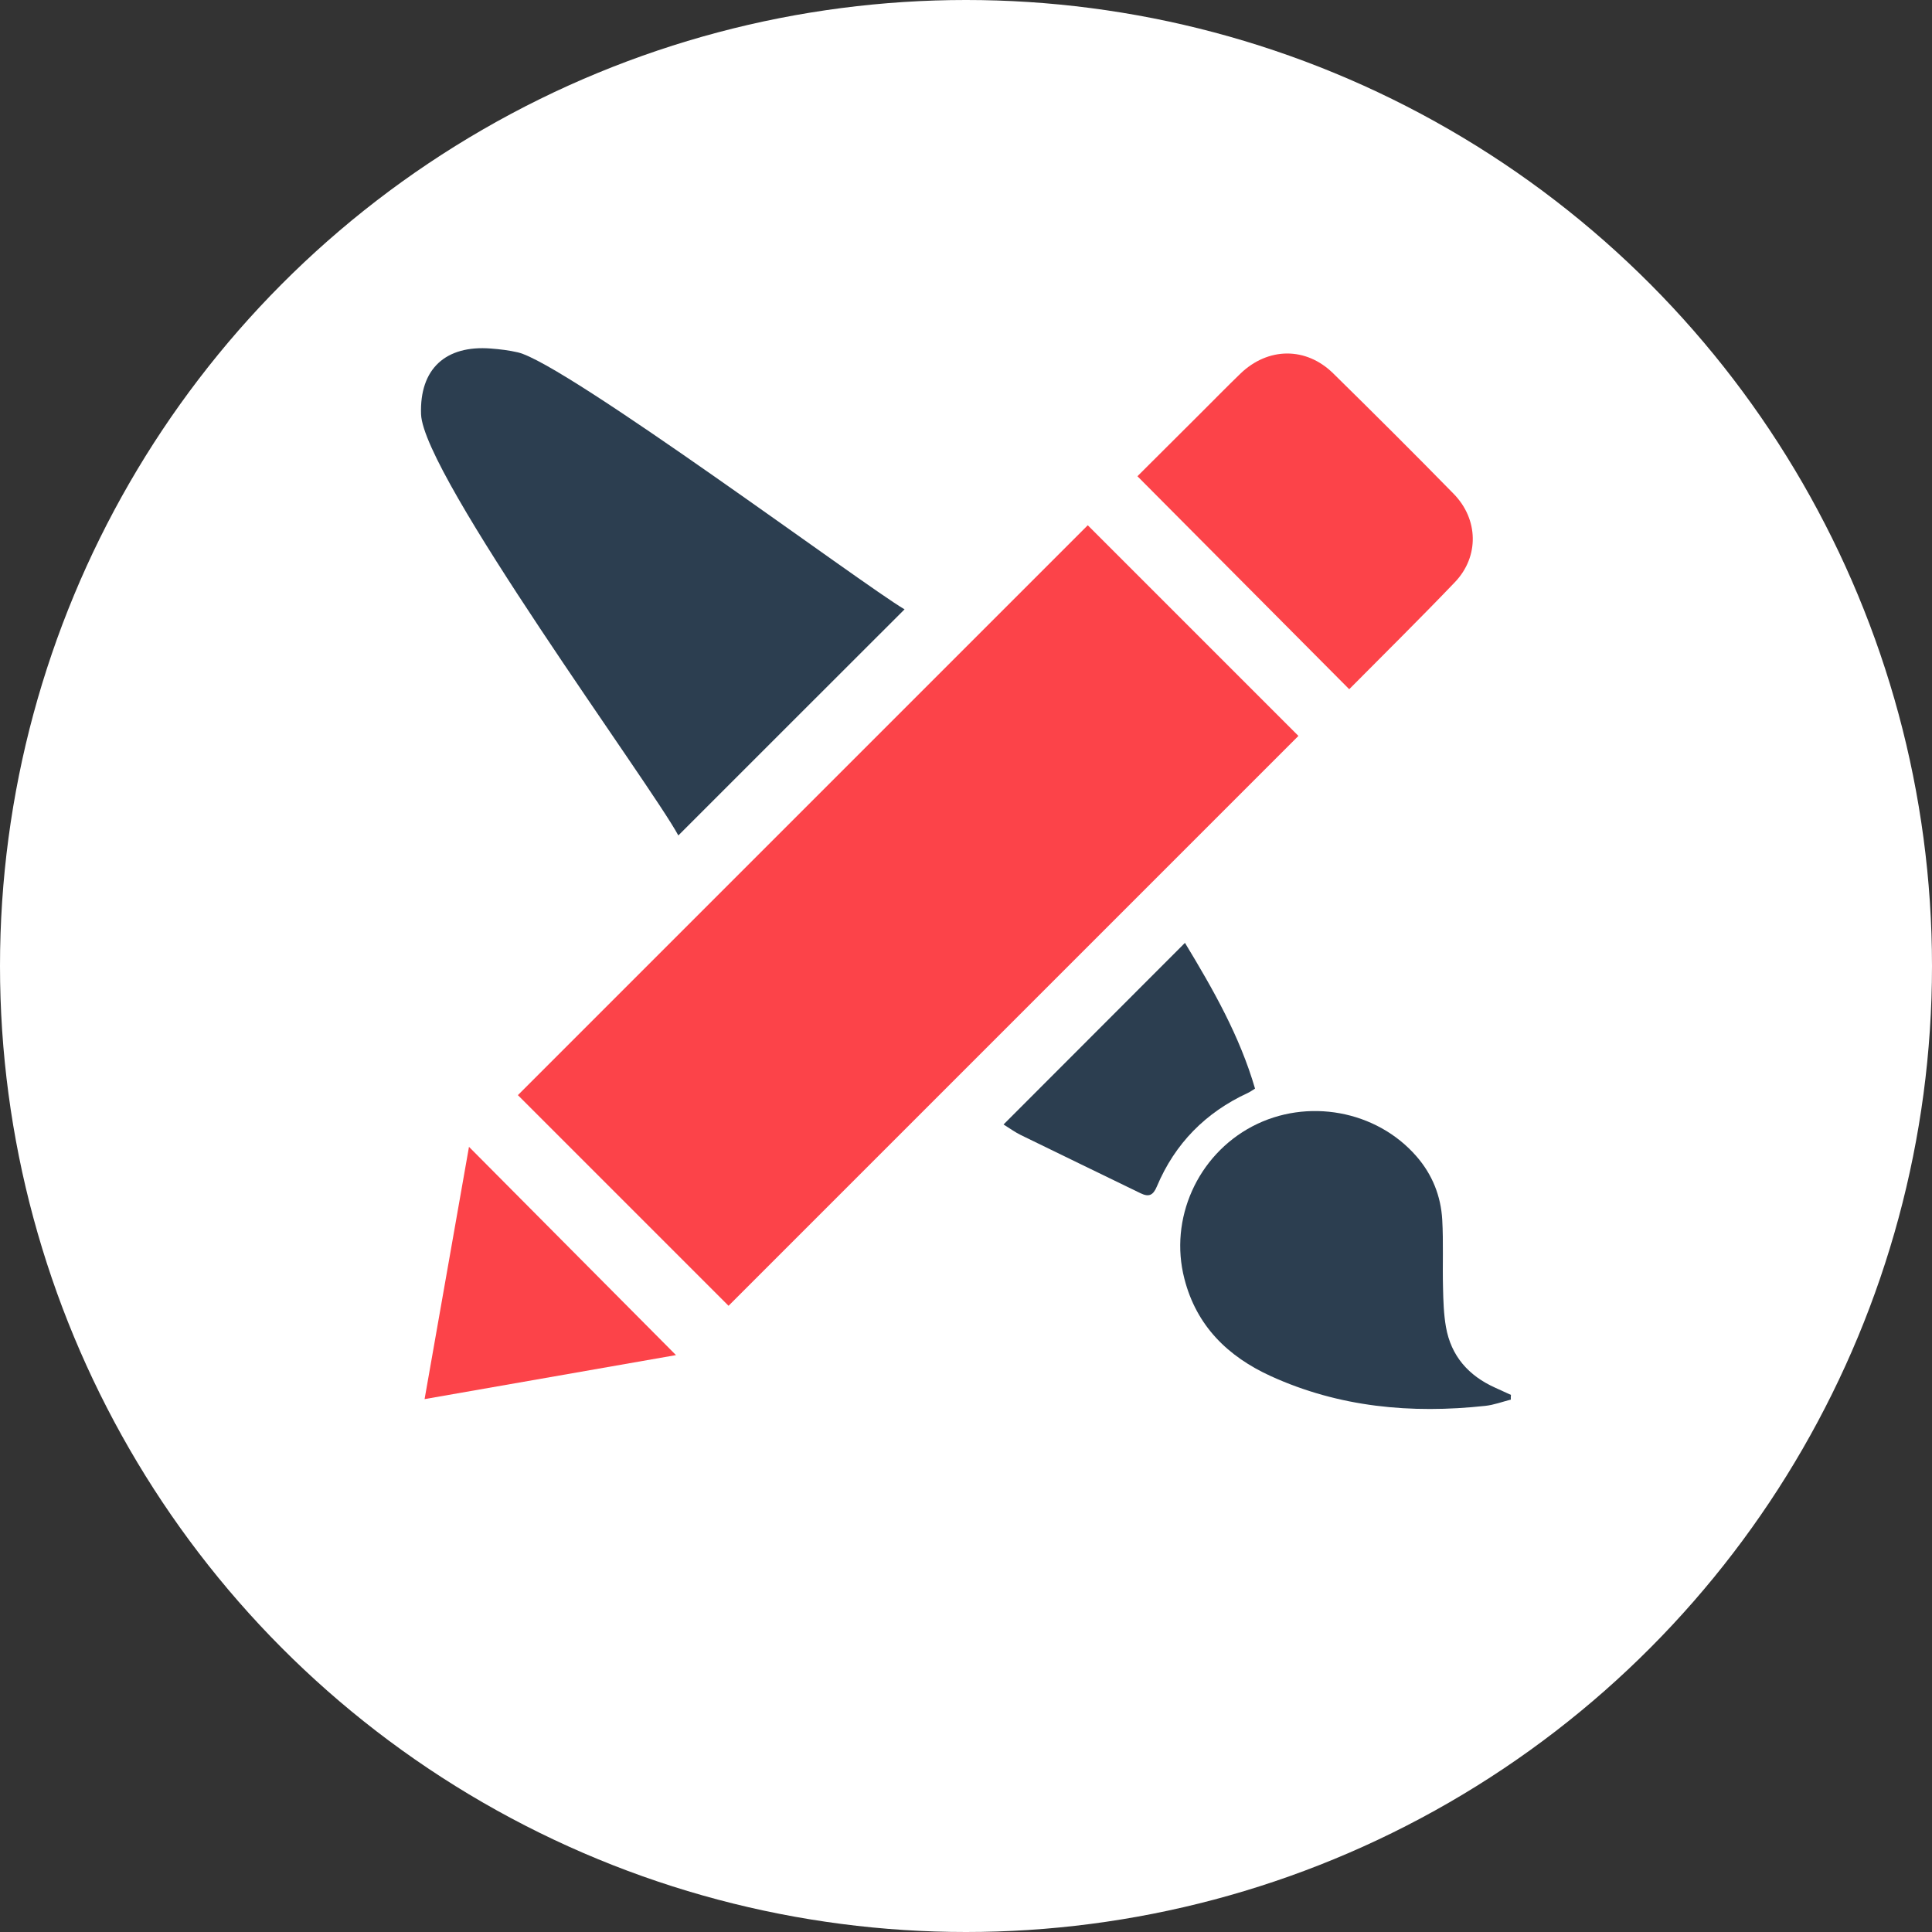 <?xml version="1.0" encoding="utf-8"?>
<!-- Generator: Adobe Illustrator 19.2.0, SVG Export Plug-In . SVG Version: 6.00 Build 0)  -->
<svg version="1.1" id="Layer_1" xmlns="http://www.w3.org/2000/svg" xmlns:xlink="http://www.w3.org/1999/xlink" x="0px" y="0px"
	 viewBox="0 0 1971.2 1971.2" style="enable-background:new 0 0 1971.2 1971.2;" xml:space="preserve">
<rect x="0" y="0" width="1971.2" height="1971.2" fill="#333333" stroke="none"/>
<style type="text/css">
	.st0{fill:#FFFFFF;}
	.st1{fill:#2C3E50;}
	.st2{fill:#FC4349;}
</style>
<circle class="st0" cx="985.6" cy="985.6" r="985.6"/>
<title>google-pin</title>
<title>Layer 1</title>
<g>
	<path class="st1" d="M1209,962c28.9,47.7,55.9,95.1,71.5,148.7c-2.8,1.7-4.9,3.3-7.3,4.4c-43.1,19.9-74.4,51.6-92.8,95.3
		c-3.8,9.1-8.1,11.2-16.6,7.1c-40.7-19.8-81.5-39.5-122.2-59.4c-5.8-2.8-11.1-6.7-17.7-10.8"/>
	<path class="st1" d="M1541.5,1428c-8.7,2.2-17.4,5.5-26.2,6.4c-75.4,8.2-149.1,1.4-218.8-30.4c-43.6-19.9-75.8-51.1-88.1-99.4
		c-15.7-60.9,13.3-125.9,69.4-155.4c55.8-29.3,126.6-16.4,167.5,30.7c16.1,18.5,24.8,40.4,26.2,64.5c1.3,23.1,0.2,46.3,0.8,69.4
		c0.3,13.4,0.7,27,3,40.1c5.2,29.7,23.1,49.8,50.3,62c5.3,2.4,10.7,4.8,16,7.3C1541.4,1424.9,1541.4,1426.5,1541.5,1428z"/>
	<path class="st2" d="M1376.6,703.2c-72.8-73.2-143.9-144.8-216.1-217.3c20.5-20.5,42.1-42,63.7-63.5c13.8-13.7,27.4-27.7,41.4-41.2
		c28.1-27.1,66.9-27.5,94.6-0.3c41.3,40.6,82.4,81.5,122.9,122.9c25.5,26,26.2,64.2,1.3,90.2
		C1449.2,630.8,1412.9,666.6,1376.6,703.2z"/>
	<path class="st2" d="M433.2,1427.5c15.6-88.5,30.5-173.5,45.3-257.4c70.7,71.1,141.2,142.1,211.2,212.5
		C607,1397,521.1,1412.1,433.2,1427.5z"/>
	<path class="st1" d="M922.9,621.7c-57.6,57.6-173.1,172.9-230.8,230.7c-28.2-52.3-260.4-367.5-262.5-429.8
		c-1.6-46.3,25.1-70.6,71.2-67c9.2,0.7,18.5,1.8,27.5,3.9C576.7,370.5,881.1,597.3,922.9,621.7z"/>
	
		<rect x="515.6" y="782.1" transform="matrix(0.707 -0.707 0.707 0.707 -389.075 928.943)" class="st2" width="822.4" height="304"/>
</g>
</svg>
